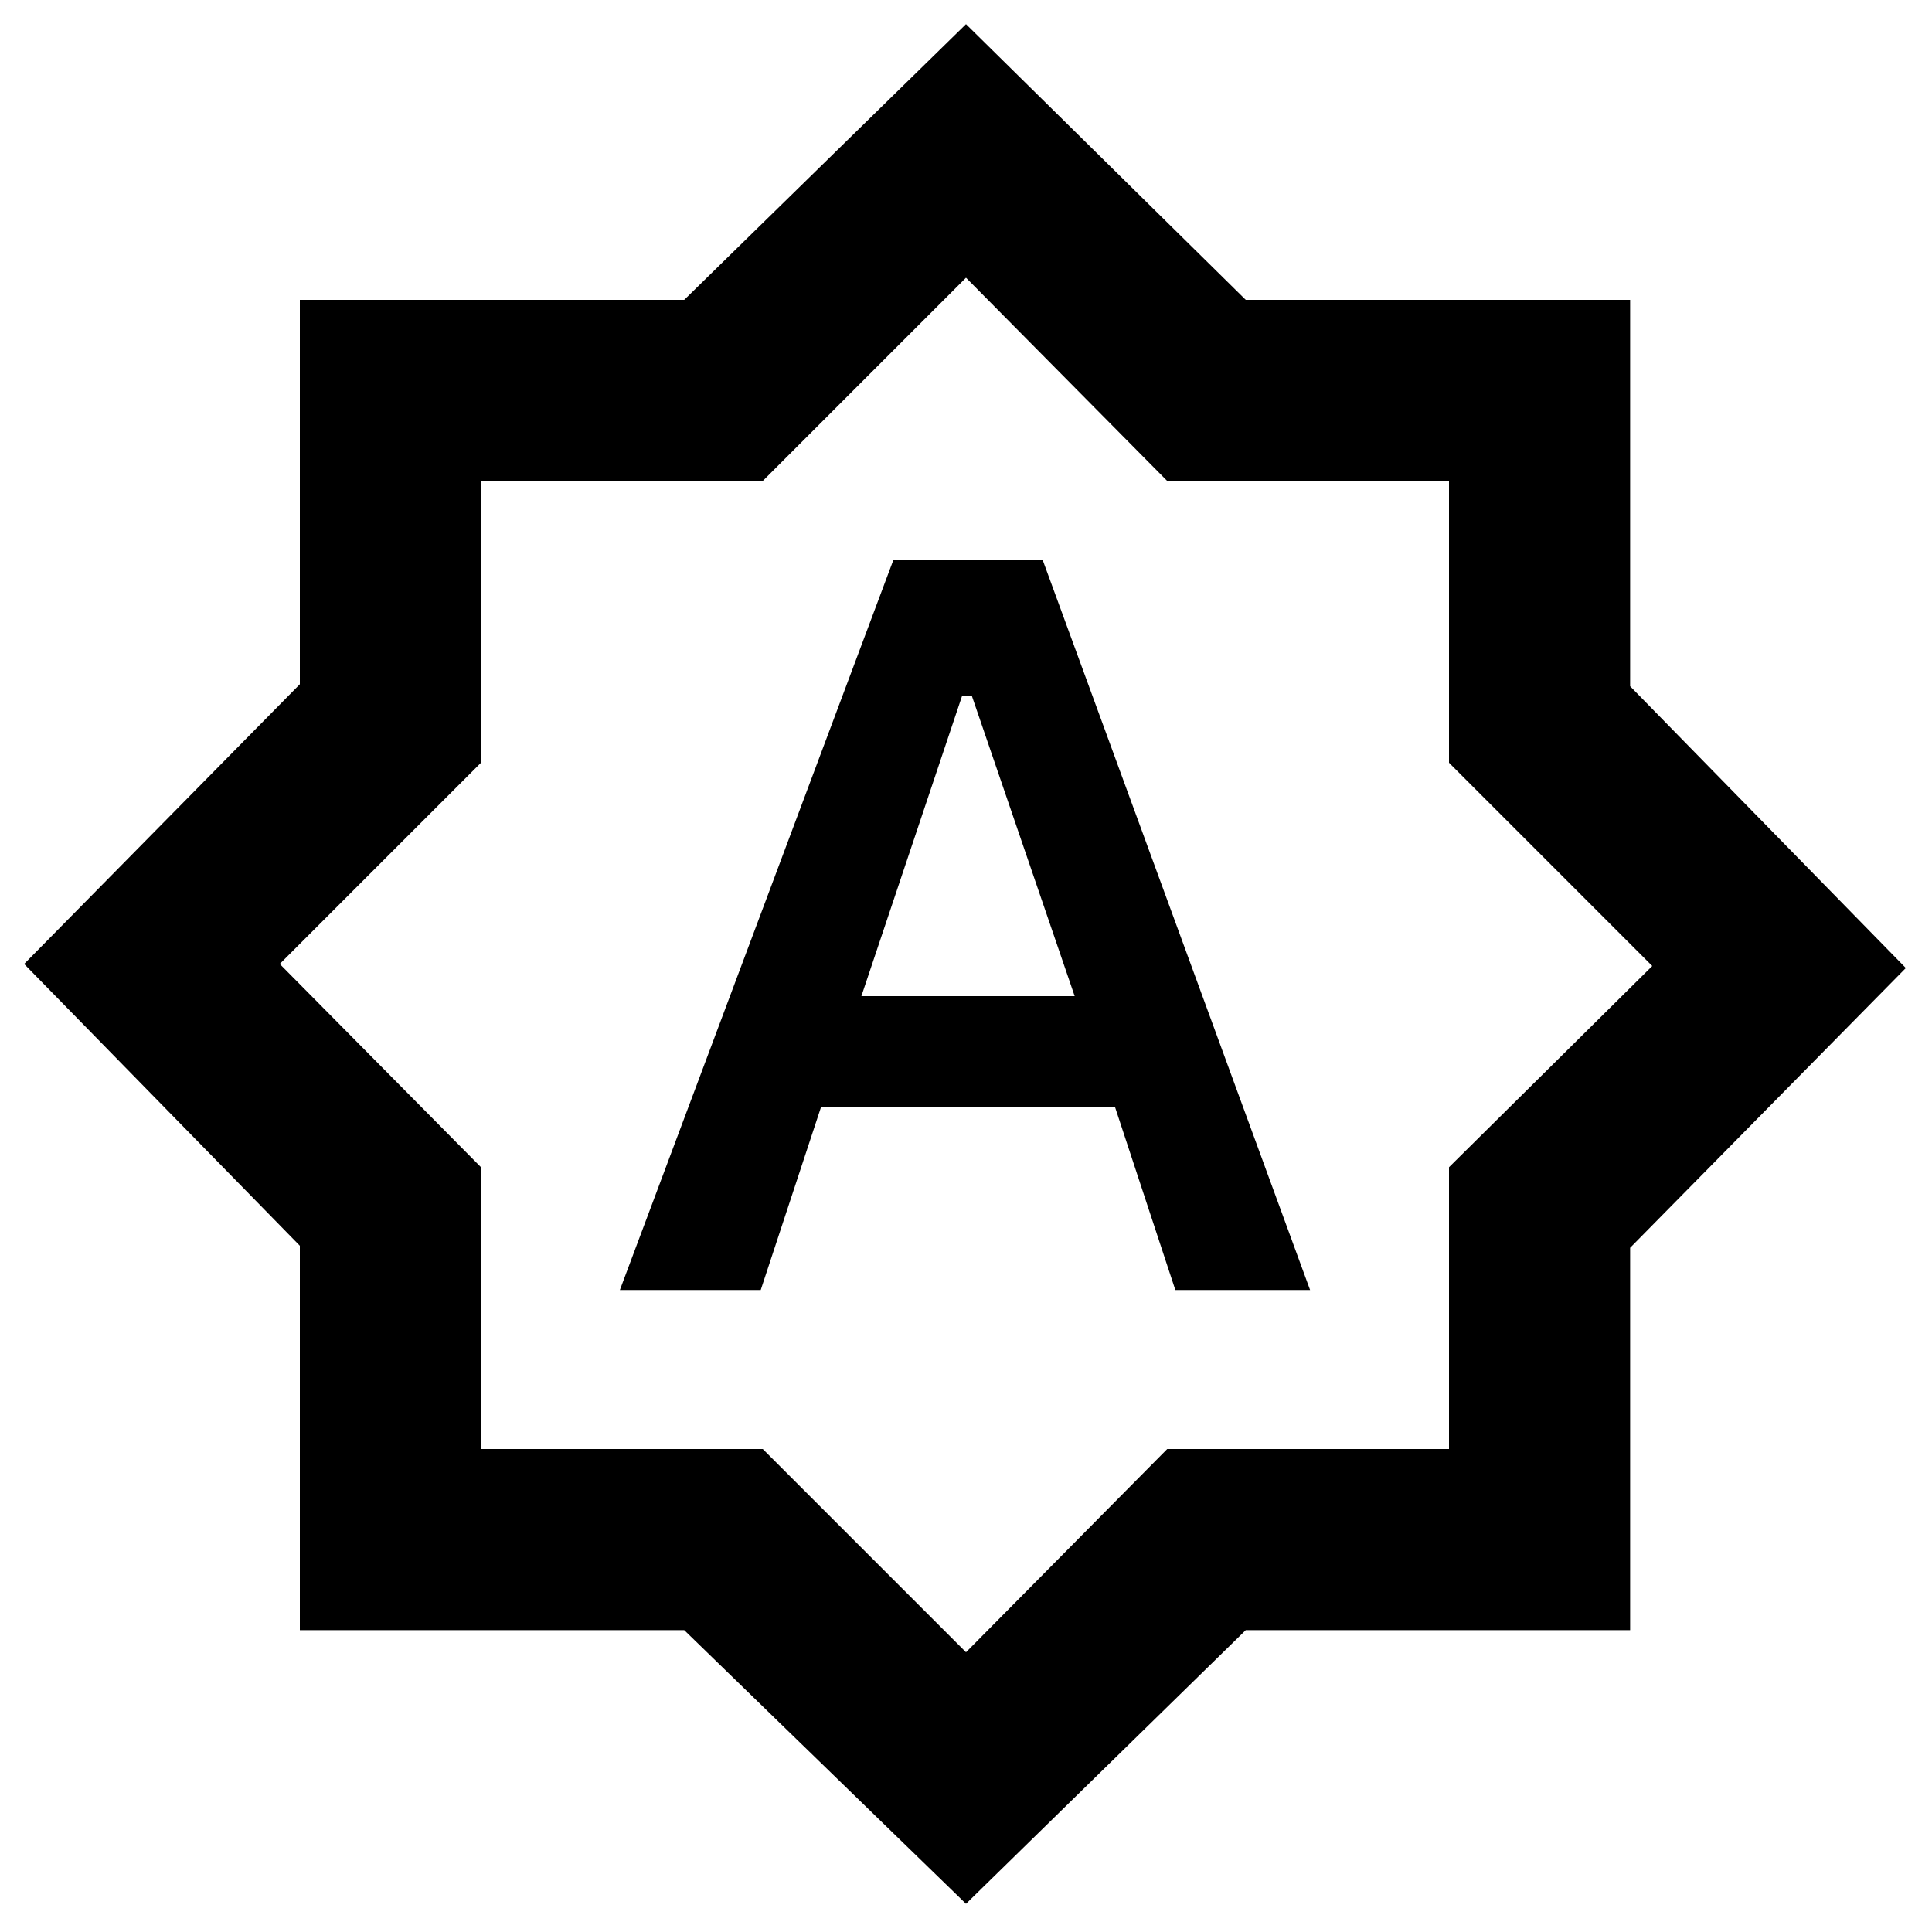 <svg xmlns="http://www.w3.org/2000/svg" height="20" width="20"><path d="M6.417 13.354h1.458l.625-1.896h3.042l.625 1.896h1.395l-2.77-7.562H9.25Zm2.5-3.042 1.041-3.104h.104l1.063 3.104ZM10 19.708l-2.917-2.833H3.104v-3.979L.25 9.979l2.854-2.896V3.104h3.979L10 .25l2.896 2.854h3.979v4l2.854 2.917-2.854 2.896v3.958h-3.979ZM9.979 10ZM10 17.104 12.083 15H15v-2.917L17.104 10 15 7.896V4.979h-2.917L10 2.875 7.896 4.979H4.979v2.917L2.896 9.979l2.083 2.104V15h2.917Z"/></svg>